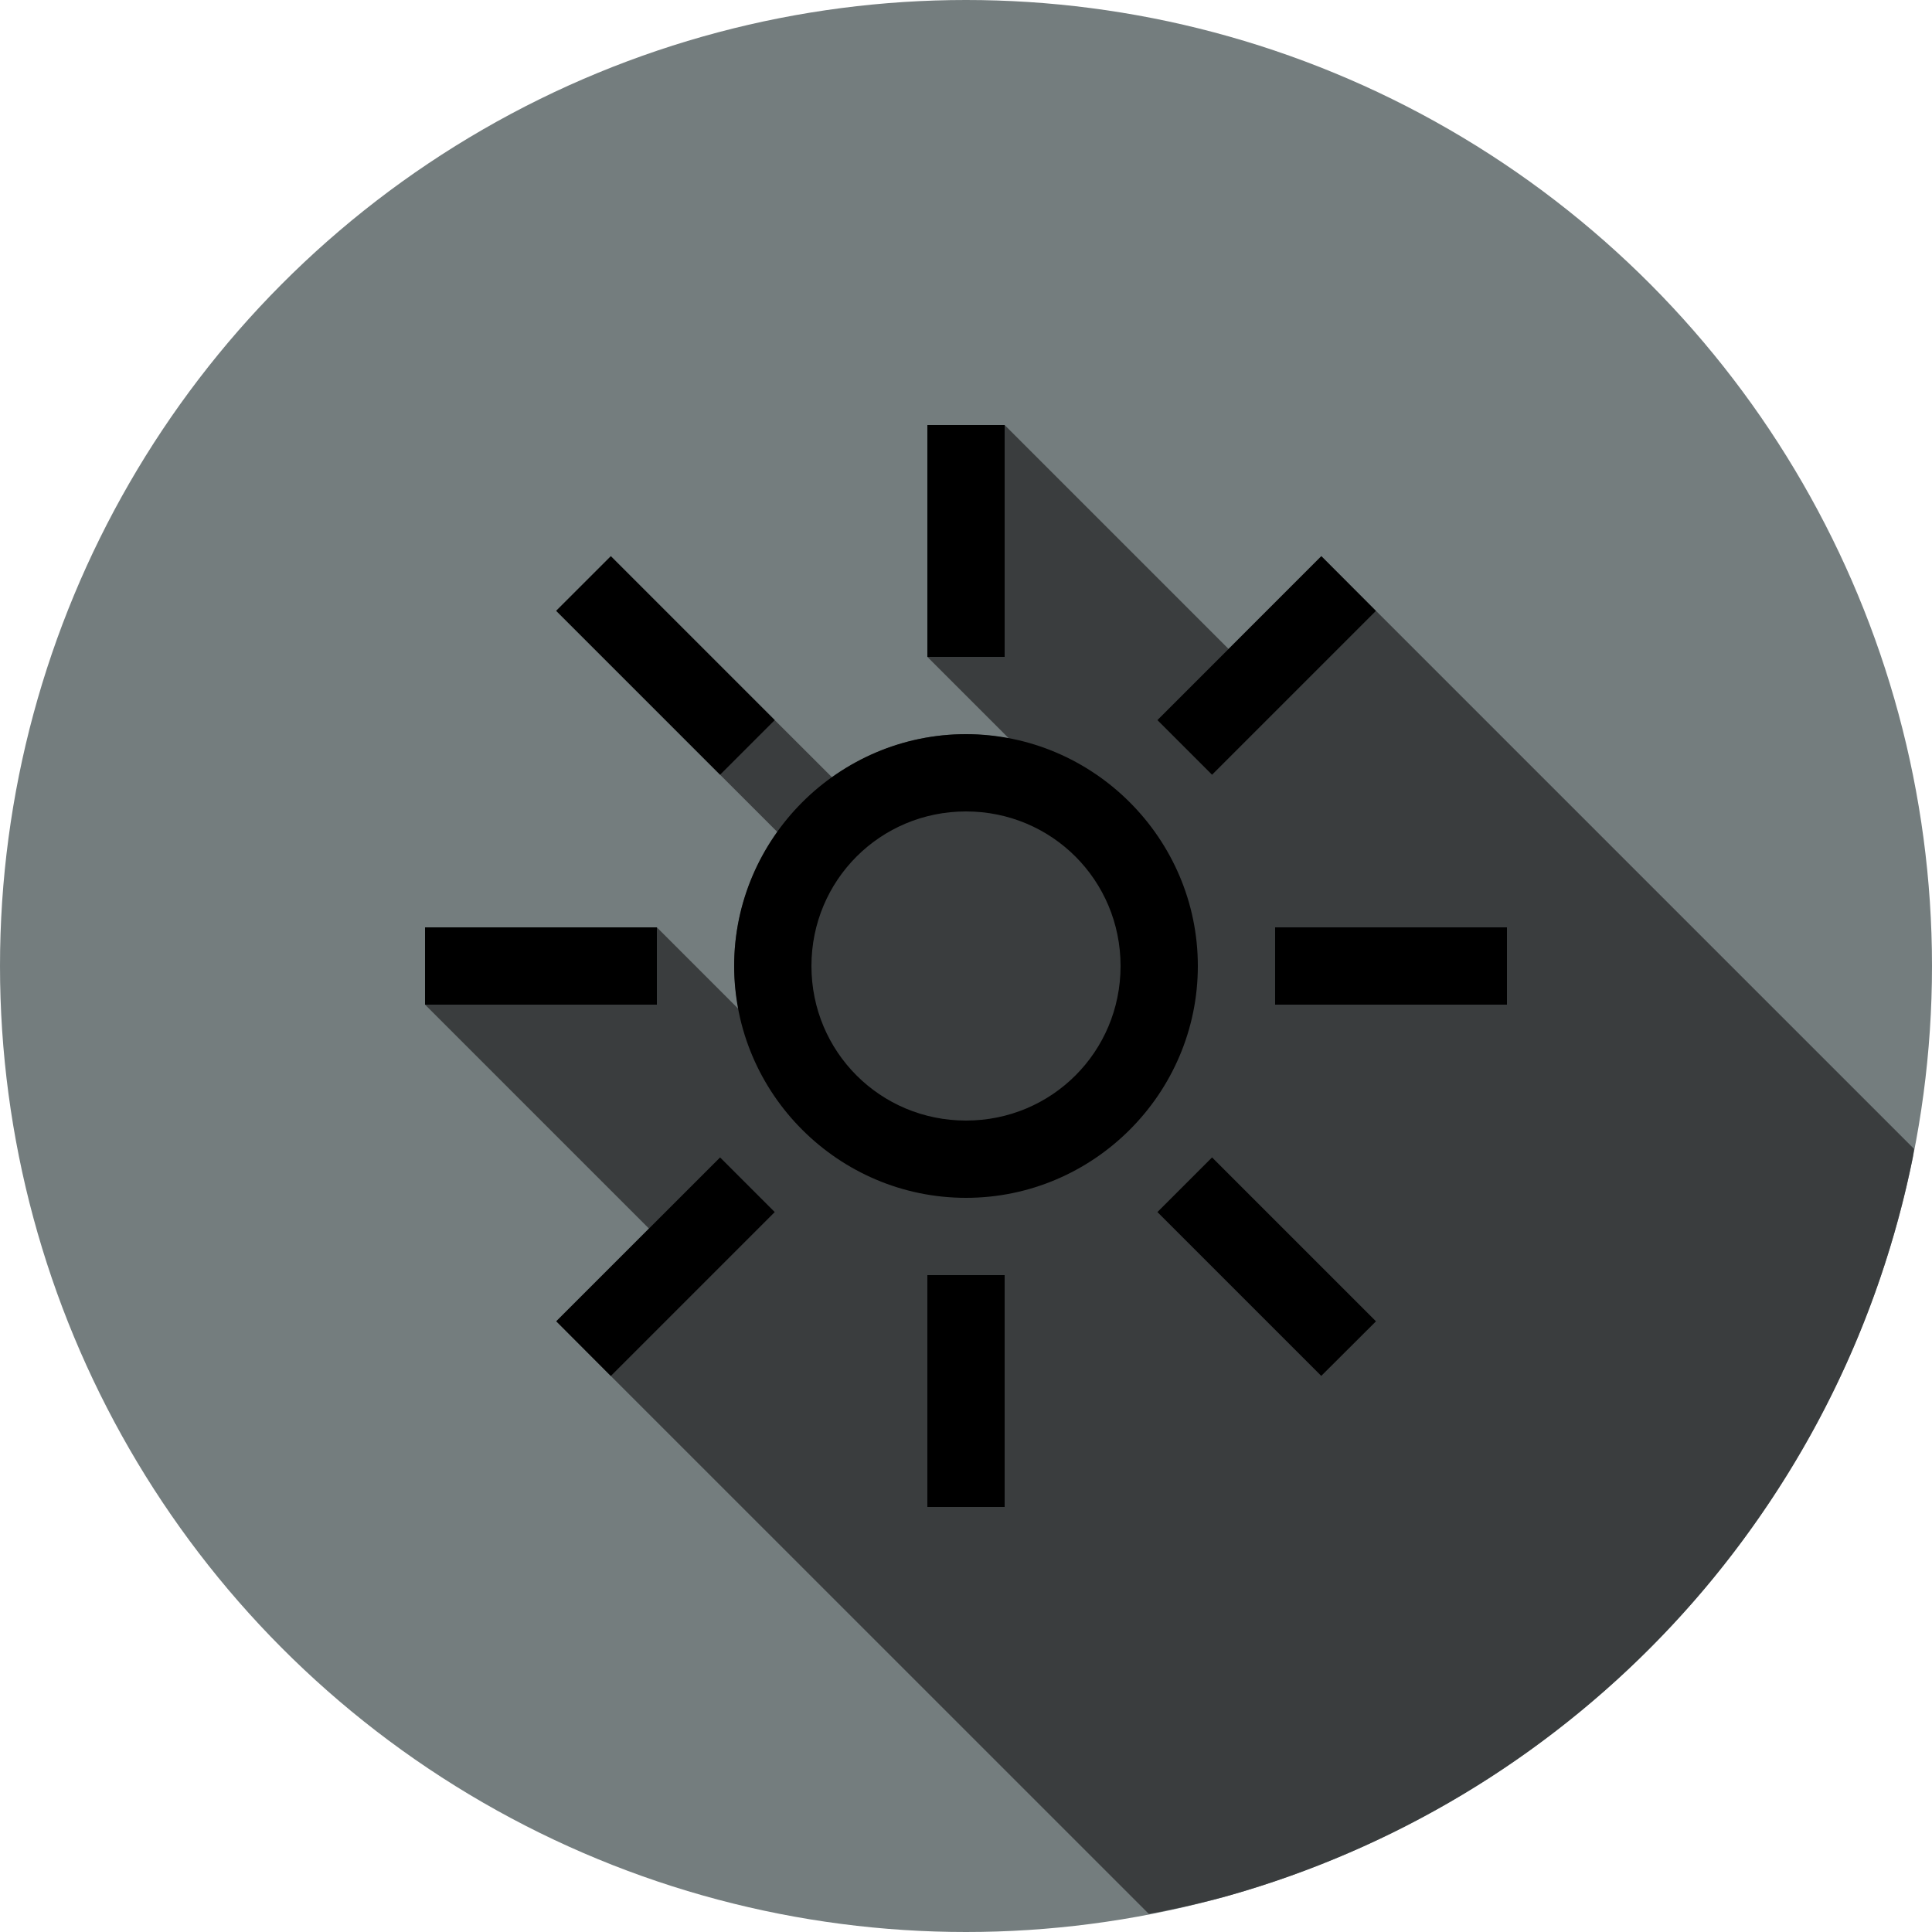 <svg xmlns="http://www.w3.org/2000/svg" viewBox="0 0 25 25" id="Bright">
  <g fill="#bbbec0" transform="translate(4.5 -1031.862)" class="colorffffff svgShape">
    <circle cx="8" cy="1044.362" r="12.5" fill="#747d7e" class="color1d67b1 svgShape"></circle>
    <path fill="#3a3d3e" d="M14.865 24.766a12.5 12.5 0 0 0 .979-.221 12.5 12.5 0 0 0 1.185-.395 12.5 12.5 0 0 0 1.14-.51 12.5 12.5 0 0 0 1.085-.622 12.5 12.5 0 0 0 1.016-.727 12.5 12.5 0 0 0 .939-.824 12.5 12.5 0 0 0 .852-.914 12.5 12.5 0 0 0 .755-.994 12.5 12.5 0 0 0 .655-1.067 12.5 12.5 0 0 0 .543-1.125 12.5 12.5 0 0 0 .427-1.174 12.5 12.5 0 0 0 .309-1.21 12.5 12.5 0 0 0 .018-.116l-6.963-6.963-.707-.707-1.2 1.201L13 5.5h-1v3l1.057 1.057A2.982 2.982 0 0 0 12.5 9.5c-.646 0-1.242.21-1.732.56l-.743-.742-2.12-2.12-.708.706 2.121 2.121.743.743c-.35.49-.561 1.086-.561 1.732 0 .19.022.376.057.557L8.5 12h-3v1l2.898 2.898-1.2 1.2.706.707 6.961 6.96z" color="#000" font-family="sans-serif" font-weight="400" style="line-height:normal;text-indent:0;text-align:start;text-decoration-line:none;text-decoration-style:solid;text-decoration-color:#000;text-transform:none;block-progression:tb;isolation:auto;mix-blend-mode:normal" transform="translate(-4.5 1031.862)" class="color154082 svgShape"></path>
    <path d="M7.002 1v3h1V1h-1zM2.906 2.697l-.707.707L4.32 5.525l.707-.707-2.12-2.12Zm9.194 0L9.979 4.818l.707.707 2.12-2.12-.706-.708ZM7.502 5c-1.651 0-3 1.35-3 3 0 1.651 1.349 3 3 3 1.65 0 3-1.349 3-3 0-1.65-1.35-3-3-3zm0 1c1.11 0 2 .89 2 2 0 1.11-.89 2-2 2-1.11 0-2-.89-2-2 0-1.11.89-2 2-2zm-7 1.5v1h3v-1h-3zm11 0v1h3v-1h-3zM4.32 10.477l-2.12 2.12.706.708 2.121-2.121-.707-.707Zm6.366 0-.707.707 2.12 2.12.708-.706-2.121-2.121zM7.002 12v3h1v-3h-1z" color="#000" font-family="sans-serif" font-weight="400" overflow="visible" style="line-height:normal;text-indent:0;text-align:start;text-decoration-line:none;text-decoration-style:solid;text-decoration-color:#000;text-transform:none;block-progression:tb;isolation:auto;mix-blend-mode:normal" transform="translate(.498 1036.362)" fill="#000000" class="color000000 svgShape"></path>
  </g>
</svg>
